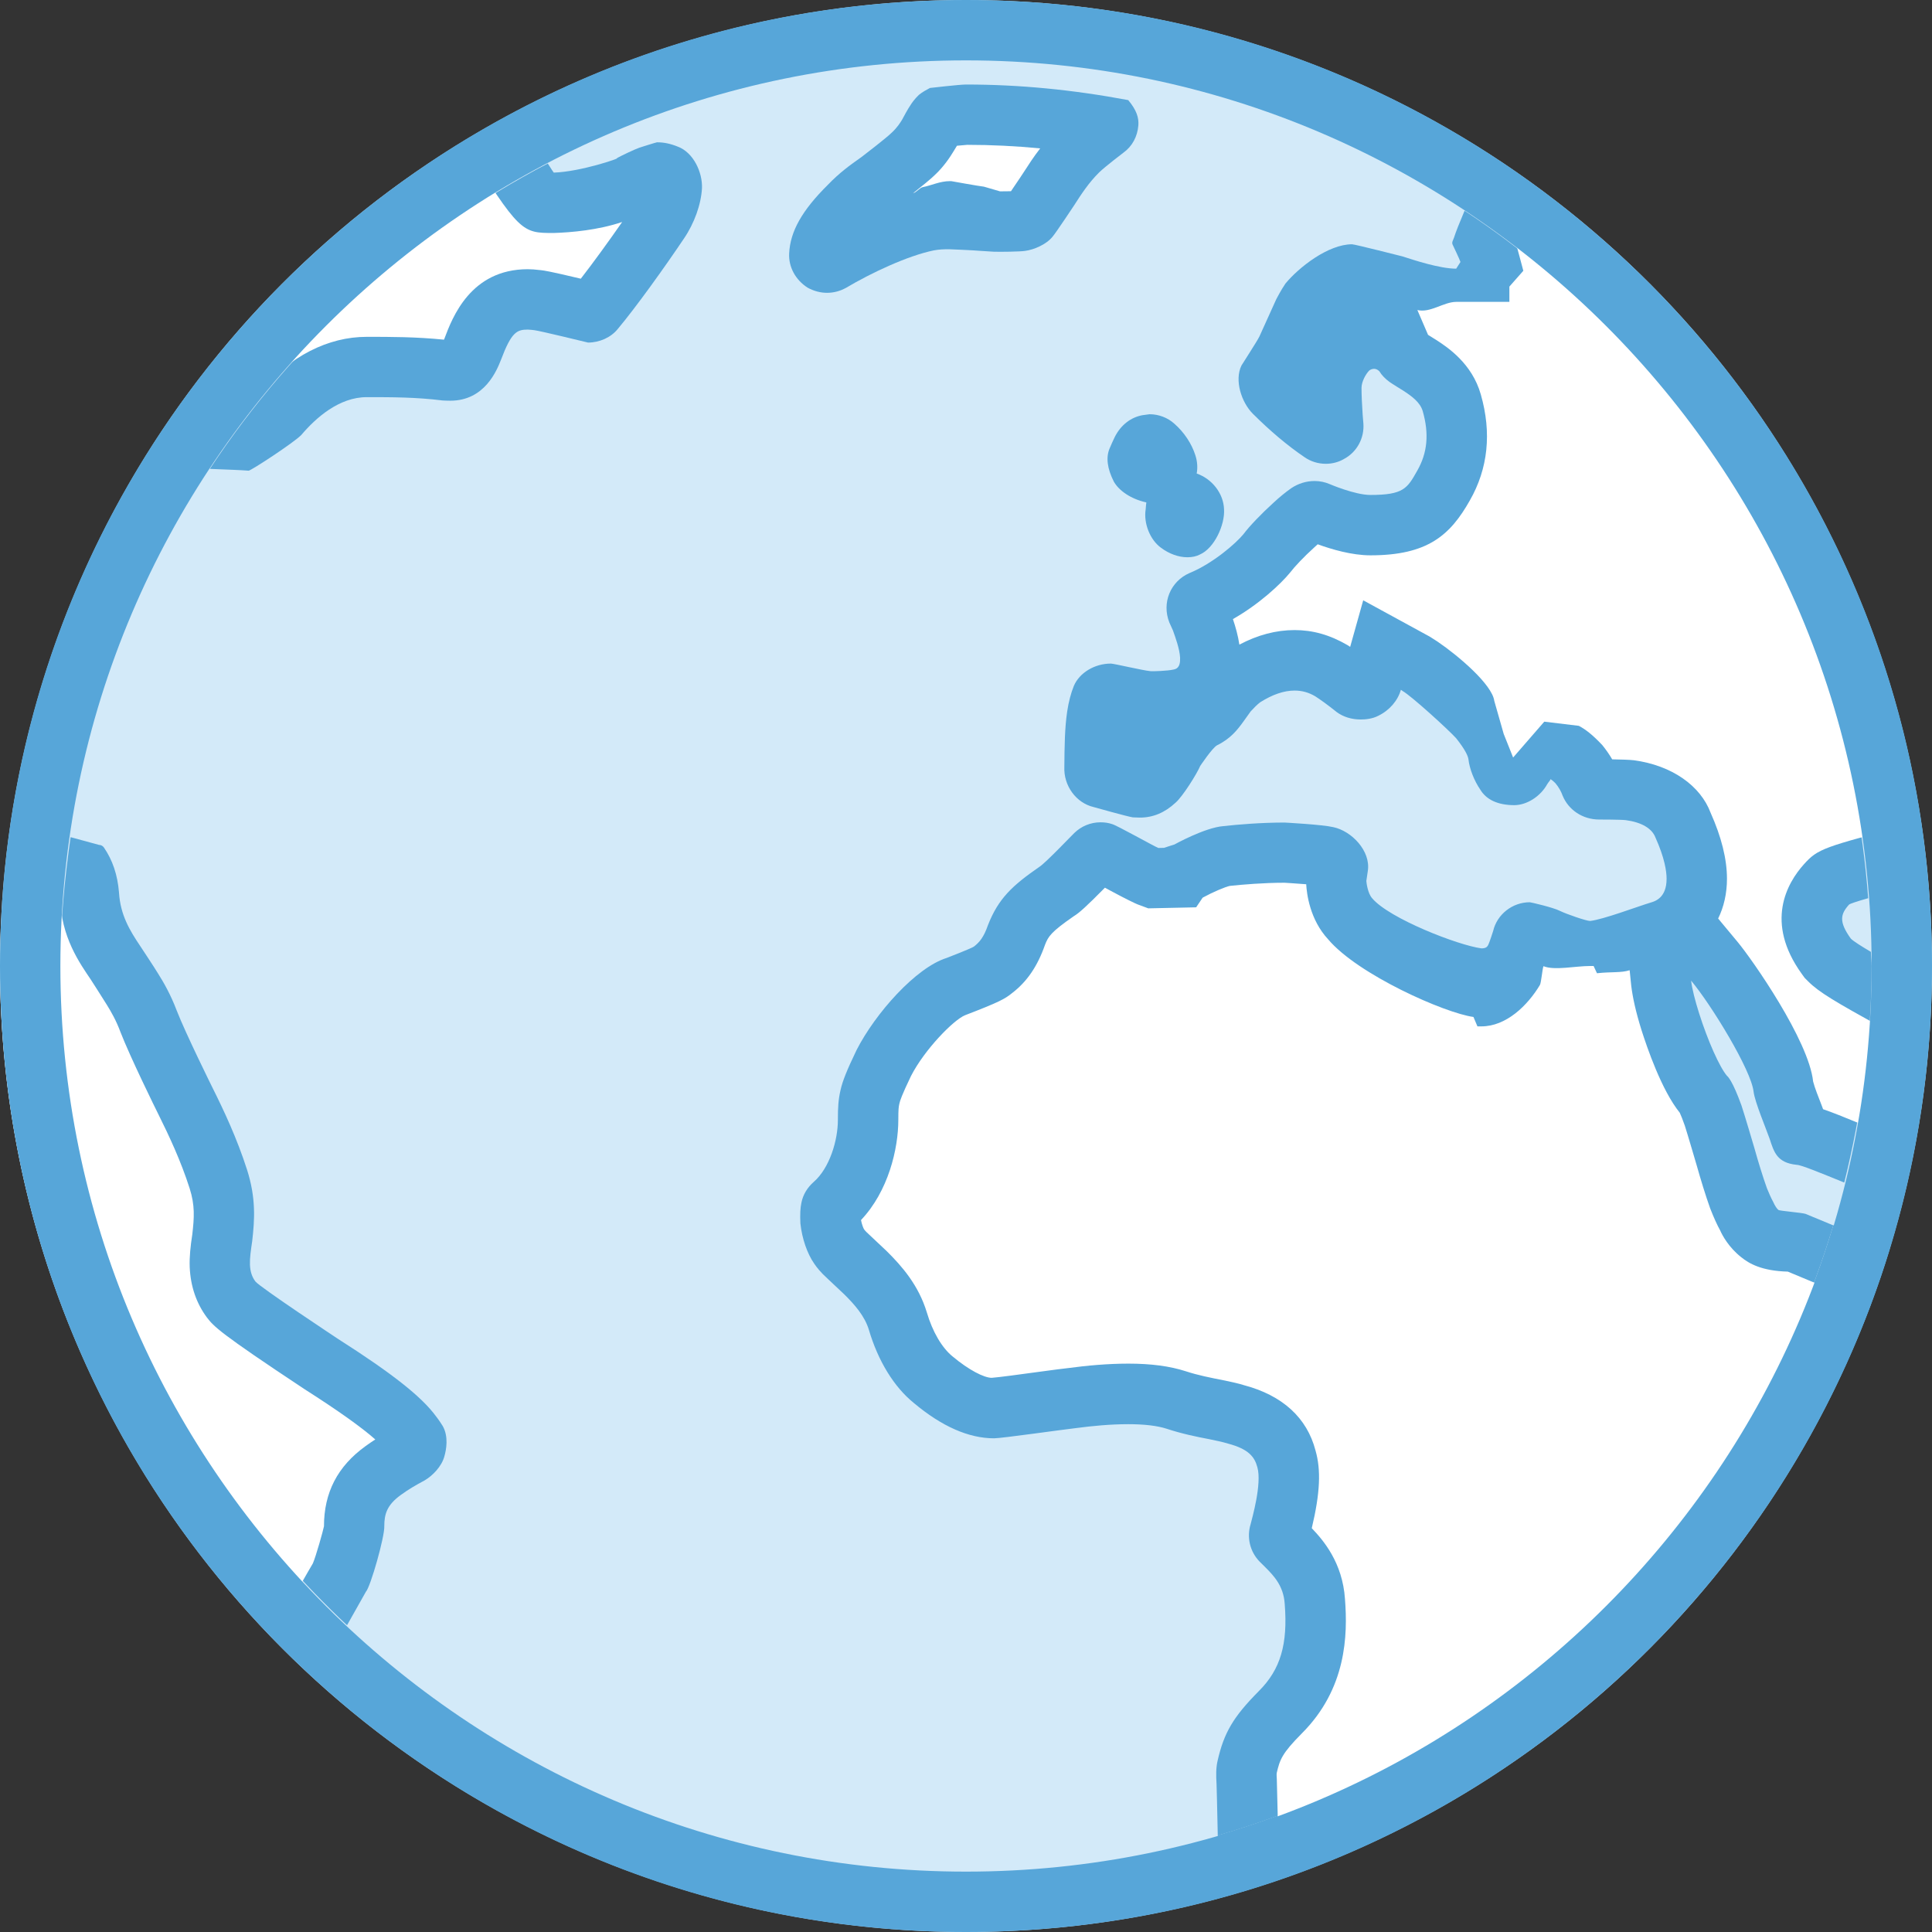 <?xml version="1.0" encoding="utf-8"?>
<!-- Generator: Adobe Illustrator 18.1.0, SVG Export Plug-In . SVG Version: 6.00 Build 0)  -->
<svg version="1.1" xmlns="http://www.w3.org/2000/svg" xmlns:xlink="http://www.w3.org/1999/xlink" x="0px" y="0px"
	 viewBox="0 0 32 32" enable-background="new 0 0 32 32" xml:space="preserve">
<rect x="0" y="0" width="32" height="32" fill="#333333" stroke="none"/>
<g id="circle_background" display="none">
	<rect y="0" display="inline" fill="none" width="32" height="32"/>
	<g display="inline">
		<circle fill="#494949" cx="16" cy="16" r="16"/>
	</g>
	<g display="inline">
		<circle fill="#494949" cx="16" cy="16" r="16"/>
	</g>
</g>
<g id="icons">
	<circle fill="#D3EAF9" cx="16" cy="16" r="16"/>
	<g>
		<path fill="none" d="M29.312,18.859c-0.06-0.172-0.245-0.609-0.266-0.781
			c-0.039-0.358-0.697-1.434-1.035-1.84c0.017,0.143,0.066,0.33,0.131,0.537
			c0.146,0.461,0.341,0.898,0.464,1.041c0.014,0.012,0.09,0.076,0.24,0.492
			c0.049,0.146,0.213,0.703,0.213,0.703c0.067,0.24,0.139,0.473,0.208,0.666
			c0.034,0.086,0.067,0.16,0.103,0.225c0.032,0.07,0.061,0.113,0.088,0.135
			c0.019,0.016,0.178,0.025,0.221,0.025c0.081,0,0.16,0.019,0.227,0.039
			c0.008,0.002,0.202,0.083,0.461,0.191c0.07-0.233,0.124-0.472,0.183-0.709
			c-0.385-0.157-0.716-0.294-0.79-0.294C29.434,19.256,29.385,19.078,29.312,18.859
			z"/>
		<path fill="none" d="M30.625,14.984c-0.141,0.156-0.172,0.281,0.031,0.562
			c0.045,0.045,0.174,0.126,0.332,0.219c-0.005-0.299-0.023-0.594-0.045-0.888
			C30.76,14.93,30.64,14.968,30.625,14.984z"/>
		<path fill="none" d="M20.167,29.166c0.105-0.469,0.259-0.73,0.685-1.16
			c0.357-0.357,0.48-0.775,0.428-1.443c-0.021-0.307-0.188-0.473-0.323-0.609
			l-0.093-0.092c-0.16-0.164-0.217-0.402-0.149-0.619
			c0.022-0.09,0.19-0.67,0.112-0.943c-0.045-0.172-0.145-0.303-0.485-0.392
			c-0.101-0.031-0.204-0.051-0.314-0.074c-0.216-0.041-0.453-0.09-0.702-0.172
			c-0.157-0.051-0.372-0.076-0.638-0.076c-0.296,0-0.597,0.029-0.86,0.064
			c-0.217,0.023-1.239,0.17-1.362,0.17c-0.42,0-0.867-0.197-1.33-0.586
			c-0.327-0.264-0.591-0.695-0.743-1.209c-0.07-0.232-0.239-0.422-0.411-0.592
			l-0.27-0.254c-0.123-0.111-0.185-0.193-0.225-0.252
			c-0.116-0.168-0.201-0.416-0.229-0.666c-0.008-0.152-0.003-0.254,0.017-0.344
			c0.027-0.133,0.096-0.248,0.204-0.344c0.263-0.228,0.4-0.688,0.4-1.025
			c0-0.205,0.006-0.332,0.044-0.496c0.031-0.146,0.104-0.328,0.266-0.664
			c0.31-0.607,0.981-1.363,1.488-1.523c0,0,0.421-0.162,0.457-0.191
			c0.092-0.07,0.162-0.154,0.23-0.352c0.173-0.443,0.402-0.656,0.852-0.967
			c0.102-0.062,0.567-0.553,0.58-0.562c0.113-0.111,0.269-0.176,0.432-0.176
			c0.073,0,0.136,0.01,0.191,0.029c0.074,0.018,0.705,0.373,0.768,0.396
			l0.094-0.002c0.001-0.002,0.171-0.055,0.171-0.055s0.508-0.281,0.814-0.305
			c0.231-0.025,0.62-0.059,1.011-0.059c0,0,0.626,0.033,0.807,0.076
			c0.304,0.062,0.621,0.393,0.573,0.721l-0.025,0.17
			c0.001,0.025,0.022,0.207,0.098,0.289c0.28,0.332,1.415,0.775,1.808,0.828
			c0.073,0,0.094-0.023,0.111-0.053c0.019-0.033,0.035-0.074,0.05-0.113
			l0.033-0.121c0.063-0.275,0.318-0.477,0.607-0.477
			c0.013,0,0.387,0.086,0.501,0.144c0.105,0.051,0.433,0.166,0.499,0.166
			c0.224-0.025,0.322-0.061,0.448-0.108c0.186-0.072,0.33-0.129,0.549-0.195
			c0.081-0.023,0.269-0.082,0.269-0.396c0-0.125-0.032-0.346-0.184-0.682
			c-0.058-0.152-0.231-0.254-0.493-0.289c-0.087-0.01-0.439-0.01-0.439-0.01
			c-0.275,0-0.509-0.158-0.605-0.393c-0.026-0.074-0.066-0.143-0.119-0.207
			c-0.04-0.041-0.07-0.062-0.085-0.07c0.009,0.012-0.027,0.043-0.053,0.086
			c-0.112,0.201-0.336,0.344-0.542,0.346c-0.273,0-0.465-0.09-0.565-0.256
			c-0.103-0.15-0.18-0.346-0.197-0.504c-0.007-0.051-0.049-0.154-0.205-0.35
			c-0.129-0.143-0.744-0.703-0.886-0.781c-0.008-0.006-0.018-0.014-0.028-0.02
			c-0.05,0.178-0.188,0.34-0.373,0.43c-0.099,0.053-0.214,0.062-0.293,0.062
			c-0.148,0-0.289-0.043-0.397-0.123c-0.147-0.117-0.271-0.207-0.357-0.262
			c-0.107-0.062-0.216-0.094-0.341-0.094c-0.177,0-0.367,0.066-0.566,0.195
			c-0.05,0.037-0.104,0.092-0.159,0.152l-0.113,0.158
			c-0.106,0.148-0.222,0.295-0.445,0.404c-0.082,0.047-0.278,0.342-0.278,0.342
			c-0.059,0.137-0.29,0.506-0.407,0.607c-0.181,0.168-0.375,0.248-0.593,0.248
			c-0.019,0-0.094-0.002-0.116-0.004c-0.087-0.012-0.647-0.17-0.647-0.17
			c-0.293-0.068-0.502-0.356-0.487-0.668c0.003-0.342,0.006-0.639,0.047-0.916
			c0.025-0.164,0.062-0.301,0.11-0.422c0.093-0.219,0.345-0.371,0.613-0.371
			c0.051,0,0.527,0.113,0.652,0.125c0.034,0.006,0.291-0.004,0.38-0.025
			c0.049-0.01,0.122-0.027,0.115-0.197c-0.007-0.144-0.077-0.336-0.118-0.451
			L19.369,10.312c-0.129-0.326,0.019-0.682,0.333-0.818
			c0.392-0.16,0.774-0.498,0.894-0.644c0.099-0.133,0.306-0.348,0.499-0.522
			c0.089-0.084,0.194-0.17,0.293-0.24c0.116-0.078,0.25-0.119,0.388-0.119
			c0.085,0,0.171,0.017,0.248,0.051c0,0,0.418,0.18,0.675,0.18
			c0.549,0,0.61-0.109,0.775-0.4C23.644,7.5,23.672,7.185,23.565,6.81
			c-0.041-0.145-0.179-0.246-0.317-0.336c0,0-0.208-0.129-0.236-0.15
			c-0.071-0.053-0.127-0.109-0.165-0.174c-0.03-0.031-0.061-0.041-0.089-0.041
			c-0.034,0-0.062,0.016-0.077,0.027c-0.06,0.061-0.129,0.188-0.129,0.289
			c0,0.117,0.009,0.281,0.019,0.445l0.012,0.144
			c0.018,0.242-0.107,0.473-0.318,0.586c-0.088,0.053-0.194,0.082-0.304,0.082
			c-0.13,0-0.254-0.039-0.358-0.113c-0.278-0.189-0.565-0.432-0.852-0.717
			c-0.186-0.188-0.307-0.551-0.188-0.797c0.035-0.06,0.248-0.385,0.297-0.48
			l0.281-0.621c0.079-0.148,0.126-0.221,0.15-0.256
			c0.225-0.273,0.711-0.652,1.104-0.652c0.046,0,0.836,0.201,0.836,0.201
			c0.186,0.061,0.615,0.203,0.889,0.203c0-0.002,0.071-0.111,0.071-0.111
			c-0.017-0.051-0.129-0.285-0.129-0.285c-0.021-0.041,0.009-0.077,0.023-0.121
			c0.028-0.09,0.093-0.252,0.174-0.443C21.888,1.92,19.051,1,16,1
			c-2.499,0-4.853,0.623-6.927,1.709C9.128,2.795,9.17,2.859,9.172,2.859
			C9.625,2.844,10.287,2.613,10.214,2.623c0.043-0.029,0.309-0.154,0.379-0.178
			c0,0,0.276-0.088,0.289-0.088c0.112,0,0.219,0.022,0.345,0.072
			c0.262,0.098,0.41,0.428,0.4,0.688C11.612,3.387,11.5,3.699,11.327,3.953
			c-0.317,0.473-0.795,1.139-1.095,1.496c-0.111,0.139-0.301,0.225-0.492,0.225
			c0,0-0.799-0.195-0.889-0.205C8.81,5.465,8.774,5.459,8.741,5.459
			c-0.182,0-0.272,0.045-0.442,0.498C8.227,6.139,8.027,6.637,7.458,6.637
			c-0.024,0-0.11-0.002-0.128-0.004C6.888,6.578,6.493,6.578,6.075,6.578
			c-0.459,0-0.843,0.342-1.085,0.627C4.864,7.334,4.155,7.797,4.117,7.797
			c-0.088-0.008-0.33-0.018-0.642-0.03c-1.188,1.801-1.986,3.872-2.306,6.099
			c0.281,0.077,0.468,0.128,0.47,0.128c0.032,0,0.063,0.016,0.082,0.043
			c0.143,0.209,0.226,0.451,0.25,0.746c0.021,0.369,0.177,0.627,0.348,0.881
			c0,0,0.252,0.381,0.304,0.469c0.082,0.131,0.203,0.338,0.304,0.605
			c0.146,0.379,0.596,1.285,0.596,1.285c0.186,0.373,0.401,0.828,0.569,1.352
			c0.15,0.471,0.126,0.828,0.085,1.184c-0.023,0.156-0.041,0.275-0.037,0.391
			c0.005,0.111,0.033,0.199,0.09,0.275c0.075,0.096,1.371,0.953,1.371,0.953
			C6.498,22.75,6.982,23.133,7.22,23.455c0.047,0.06,0.087,0.121,0.115,0.166
			c0.099,0.176,0.059,0.391,0.026,0.502c-0.045,0.168-0.196,0.32-0.325,0.396
			c-0.15,0.08-0.273,0.152-0.396,0.242c-0.229,0.166-0.274,0.315-0.274,0.518
			c0.008,0.172-0.227,1.002-0.306,1.086c-0.001,0.002-0.126,0.224-0.312,0.554
			C8.433,29.442,12.034,31,16,31c1.448,0,2.845-0.217,4.171-0.602
			c-0.01-0.468-0.017-0.819-0.02-0.847C20.142,29.402,20.141,29.281,20.167,29.166
			z M19.042,6.861c0.149,0,0.299,0.057,0.409,0.156
			c0.162,0.143,0.287,0.33,0.35,0.527c0.031,0.1,0.038,0.203,0.021,0.299
			c0.254,0.088,0.445,0.33,0.453,0.594c0.016,0.254-0.16,0.644-0.401,0.748
			c-0.055,0.029-0.124,0.045-0.205,0.045c-0.147,0-0.303-0.057-0.439-0.158
			c-0.181-0.131-0.29-0.404-0.253-0.637c0.003-0.045,0.007-0.082,0.011-0.113
			c-0.004-0.002-0.007-0.002-0.007-0.002c-0.244-0.055-0.443-0.188-0.531-0.342
			c-0.11-0.217-0.134-0.4-0.071-0.549c0.027-0.066,0.058-0.133,0.087-0.193
			c0.103-0.201,0.269-0.324,0.457-0.359L19.042,6.861z M13.711,3.062
			c0.195-0.203,0.369-0.328,0.559-0.461c0,0,0.416-0.318,0.501-0.404
			c0.088-0.082,0.139-0.16,0.174-0.219c0-0.006,0.114-0.209,0.131-0.228
			c0.027-0.045,0.07-0.107,0.144-0.178c0.06-0.049,0.121-0.082,0.184-0.115
			c0,0,0.489-0.057,0.597-0.057c0.877,0,1.757,0.084,2.69,0.256
			c0.142,0.17,0.176,0.295,0.168,0.416c-0.015,0.189-0.103,0.35-0.248,0.455
			c0,0-0.306,0.232-0.401,0.326c-0.176,0.174-0.3,0.367-0.409,0.537
			c0,0-0.298,0.449-0.362,0.527c-0.106,0.133-0.309,0.217-0.452,0.236
			c-0.077,0.014-0.44,0.018-0.525,0.014l-0.223-0.014
			c-0.112-0.012-0.52-0.027-0.52-0.027c-0.079,0-0.164,0.004-0.247,0.019
			c-0.433,0.088-1.043,0.375-1.456,0.621c-0.101,0.055-0.206,0.082-0.315,0.082
			c-0.108,0-0.22-0.029-0.32-0.084c-0.202-0.129-0.317-0.346-0.306-0.568
			C13.088,3.834,13.285,3.484,13.711,3.062z"/>
		<path fill="#57A6D9" d="M30.625,14.984c0.015-0.016,0.135-0.055,0.318-0.107
			c-0.354-4.753-2.922-8.894-6.685-11.387c-0.081,0.191-0.146,0.353-0.174,0.443
			c-0.014,0.044-0.044,0.08-0.023,0.121c0,0,0.112,0.234,0.129,0.285
			c0,0-0.071,0.109-0.071,0.111c-0.273,0-0.703-0.143-0.889-0.203
			c0,0-0.79-0.201-0.836-0.201c-0.393,0-0.879,0.379-1.104,0.652
			c-0.024,0.035-0.071,0.107-0.15,0.256l-0.281,0.621
			c-0.049,0.096-0.262,0.42-0.297,0.48c-0.119,0.246,0.001,0.609,0.188,0.797
			c0.286,0.285,0.573,0.527,0.852,0.717c0.104,0.074,0.229,0.113,0.358,0.113
			c0.109,0,0.216-0.029,0.304-0.082c0.211-0.113,0.336-0.344,0.318-0.586
			l-0.012-0.144c-0.011-0.164-0.019-0.328-0.019-0.445
			c0-0.102,0.069-0.229,0.129-0.289C22.695,6.125,22.724,6.109,22.758,6.109
			c0.027,0,0.059,0.01,0.089,0.041c0.038,0.064,0.094,0.121,0.165,0.174
			c0.028,0.022,0.236,0.15,0.236,0.15c0.138,0.09,0.275,0.191,0.317,0.336
			c0.107,0.375,0.079,0.69-0.092,0.988c-0.164,0.291-0.226,0.4-0.775,0.4
			c-0.257,0-0.675-0.18-0.675-0.18c-0.077-0.033-0.163-0.051-0.248-0.051
			c-0.138,0-0.271,0.041-0.388,0.119c-0.099,0.07-0.204,0.156-0.293,0.24
			c-0.193,0.174-0.4,0.389-0.499,0.522c-0.119,0.146-0.502,0.484-0.894,0.644
			c-0.314,0.137-0.462,0.492-0.333,0.818l0.06,0.133
			c0.041,0.115,0.111,0.307,0.118,0.451c0.007,0.17-0.066,0.188-0.115,0.197
			c-0.089,0.021-0.346,0.031-0.38,0.025c-0.125-0.012-0.602-0.125-0.652-0.125
			c-0.268,0-0.521,0.152-0.613,0.371c-0.049,0.121-0.085,0.258-0.11,0.422
			c-0.041,0.277-0.044,0.574-0.047,0.916c-0.015,0.312,0.194,0.6,0.487,0.668
			c0,0,0.561,0.158,0.647,0.17c0.022,0.002,0.098,0.004,0.116,0.004
			c0.218,0,0.412-0.08,0.593-0.248c0.117-0.102,0.349-0.471,0.407-0.607
			c0,0,0.196-0.295,0.278-0.342c0.224-0.109,0.339-0.256,0.445-0.404l0.113-0.158
			c0.056-0.061,0.109-0.115,0.159-0.152C21.075,11.504,21.266,11.438,21.442,11.438
			c0.125,0,0.233,0.031,0.341,0.094c0.086,0.055,0.21,0.144,0.357,0.262
			c0.107,0.08,0.248,0.123,0.397,0.123c0.079,0,0.194-0.01,0.293-0.062
			c0.185-0.09,0.323-0.252,0.373-0.43c0.011,0.006,0.021,0.014,0.028,0.02
			c0.142,0.078,0.757,0.639,0.886,0.781c0.156,0.195,0.198,0.299,0.205,0.35
			c0.018,0.158,0.094,0.354,0.197,0.504c0.1,0.166,0.291,0.256,0.565,0.256
			c0.206-0.002,0.43-0.144,0.542-0.346c0.025-0.043,0.062-0.074,0.053-0.086
			c0.015,0.008,0.045,0.029,0.085,0.07c0.053,0.064,0.093,0.133,0.119,0.207
			c0.097,0.234,0.33,0.393,0.605,0.393c0,0,0.353,0,0.439,0.01
			c0.262,0.035,0.436,0.137,0.493,0.289c0.151,0.336,0.184,0.557,0.184,0.682
			c0,0.315-0.188,0.373-0.269,0.396c-0.219,0.066-0.774,0.277-0.997,0.303
			c-0.066,0-0.394-0.115-0.499-0.166c-0.114-0.059-0.488-0.144-0.501-0.144
			c-0.288,0-0.543,0.201-0.607,0.477c0,0-0.064,0.201-0.083,0.234
			c-0.017,0.029-0.038,0.053-0.111,0.053c-0.393-0.053-1.527-0.496-1.808-0.828
			c-0.076-0.082-0.097-0.264-0.098-0.289l0.025-0.17
			c0.048-0.328-0.27-0.658-0.573-0.721c-0.181-0.043-0.807-0.076-0.807-0.076
			c-0.391,0-0.78,0.033-1.011,0.059c-0.307,0.023-0.814,0.305-0.814,0.305
			s-0.17,0.053-0.171,0.055l-0.094,0.002c-0.063-0.023-0.694-0.379-0.768-0.396
			c-0.056-0.019-0.118-0.029-0.191-0.029c-0.163,0-0.318,0.065-0.432,0.176
			c-0.014,0.01-0.479,0.5-0.58,0.562c-0.449,0.311-0.679,0.524-0.852,0.967
			c-0.068,0.197-0.139,0.281-0.23,0.352c-0.036,0.029-0.457,0.191-0.457,0.191
			c-0.507,0.16-1.178,0.916-1.488,1.523c-0.162,0.336-0.234,0.518-0.266,0.664
			c-0.038,0.164-0.044,0.291-0.044,0.496c0,0.338-0.138,0.797-0.4,1.025
			c-0.108,0.096-0.177,0.211-0.204,0.344c-0.019,0.09-0.024,0.191-0.017,0.344
			c0.027,0.25,0.112,0.498,0.229,0.666c0.04,0.059,0.102,0.141,0.225,0.252
			l0.27,0.254c0.172,0.17,0.341,0.359,0.411,0.592
			c0.152,0.514,0.416,0.945,0.743,1.209c0.463,0.389,0.91,0.586,1.33,0.586
			c0.123,0,1.146-0.146,1.362-0.17c0.264-0.035,0.565-0.064,0.86-0.064
			c0.266,0,0.481,0.025,0.638,0.076c0.249,0.082,0.486,0.131,0.702,0.172
			c0.109,0.023,0.213,0.043,0.314,0.074c0.341,0.09,0.44,0.221,0.485,0.392
			c0.078,0.273-0.09,0.854-0.112,0.943c-0.067,0.217-0.011,0.455,0.149,0.619
			l0.093,0.092c0.135,0.137,0.303,0.303,0.323,0.609
			c0.053,0.668-0.07,1.086-0.428,1.443c-0.426,0.43-0.579,0.691-0.685,1.16
			c-0.026,0.115-0.025,0.236-0.016,0.385c0.002,0.028,0.01,0.379,0.02,0.847
			c4.88-1.416,8.74-5.242,10.195-10.105c-0.259-0.108-0.454-0.189-0.461-0.191
			c-0.066-0.02-0.428-0.049-0.447-0.064c-0.027-0.022-0.056-0.064-0.088-0.135
			c-0.035-0.064-0.068-0.139-0.103-0.225c-0.069-0.193-0.141-0.426-0.208-0.666
			c0,0-0.164-0.557-0.213-0.703c-0.15-0.416-0.227-0.481-0.24-0.492
			c-0.123-0.143-0.318-0.58-0.464-1.041c-0.065-0.207-0.114-0.395-0.131-0.537
			c0.338,0.406,0.996,1.482,1.035,1.84c0.021,0.172,0.206,0.609,0.266,0.781
			c0.072,0.219,0.121,0.396,0.446,0.43c0.075,0,0.405,0.138,0.79,0.294
			C30.833,18.433,31,17.237,31,16c0-0.079-0.011-0.155-0.012-0.234
			c-0.157-0.093-0.286-0.174-0.332-0.219C30.453,15.266,30.484,15.141,30.625,14.984z"/>
		<path fill="#57A6D9" d="M4.99,7.205C5.232,6.92,5.616,6.578,6.075,6.578
			c0.418,0,0.812,0,1.255,0.055c0.018,0.002,0.104,0.004,0.128,0.004
			c0.569,0,0.769-0.498,0.841-0.68c0.17-0.453,0.261-0.498,0.442-0.498
			c0.033,0,0.069,0.006,0.11,0.01c0.09,0.01,0.889,0.205,0.889,0.205
			c0.191,0,0.381-0.086,0.492-0.225c0.3-0.357,0.777-1.023,1.095-1.496
			C11.5,3.699,11.612,3.387,11.627,3.117c0.01-0.26-0.139-0.59-0.4-0.688
			c-0.126-0.051-0.232-0.072-0.345-0.072c-0.013,0-0.289,0.088-0.289,0.088
			c-0.069,0.023-0.336,0.148-0.379,0.178C10.287,2.613,9.625,2.844,9.172,2.859
			c-0.002,0-0.044-0.064-0.099-0.151c-2.268,1.187-4.195,2.932-5.597,5.058
			c0.312,0.012,0.554,0.022,0.642,0.03C4.155,7.797,4.864,7.334,4.99,7.205z"/>
		<path fill="#57A6D9" d="M13.697,4.85c0.109,0,0.215-0.027,0.315-0.082
			c0.413-0.246,1.023-0.533,1.456-0.621c0.083-0.016,0.168-0.019,0.247-0.019
			c0,0,0.408,0.016,0.52,0.027l0.223,0.014c0.085,0.004,0.448,0,0.525-0.014
			c0.143-0.02,0.346-0.104,0.452-0.236c0.065-0.078,0.362-0.527,0.362-0.527
			c0.109-0.17,0.233-0.363,0.409-0.537c0.096-0.094,0.401-0.326,0.401-0.326
			c0.146-0.105,0.233-0.266,0.248-0.455c0.008-0.121-0.026-0.246-0.168-0.416
			C17.757,1.484,16.877,1.4,16,1.4c-0.107,0-0.597,0.057-0.597,0.057
			c-0.062,0.033-0.124,0.066-0.184,0.115C15.146,1.643,15.102,1.705,15.075,1.75
			c-0.017,0.019-0.131,0.223-0.131,0.228c-0.035,0.059-0.086,0.137-0.174,0.219
			c-0.085,0.086-0.501,0.404-0.501,0.404C14.08,2.734,13.906,2.859,13.711,3.062
			c-0.426,0.422-0.623,0.771-0.64,1.135c-0.012,0.223,0.104,0.439,0.306,0.568
			C13.477,4.82,13.589,4.85,13.697,4.85z"/>
		<path fill="#57A6D9" d="M18.465,7.236c-0.029,0.061-0.06,0.127-0.087,0.193
			c-0.062,0.148-0.039,0.332,0.071,0.549c0.088,0.154,0.287,0.287,0.531,0.342
			c0,0,0.003,0,0.007,0.002c-0.004,0.031-0.008,0.068-0.011,0.113
			c-0.037,0.232,0.072,0.506,0.253,0.637c0.136,0.102,0.292,0.158,0.439,0.158
			c0.081,0,0.15-0.016,0.205-0.045c0.241-0.104,0.417-0.494,0.401-0.748
			c-0.008-0.264-0.199-0.506-0.453-0.594c0.018-0.096,0.011-0.199-0.021-0.299
			c-0.062-0.197-0.188-0.385-0.35-0.527c-0.11-0.1-0.26-0.156-0.409-0.156
			L18.922,6.877C18.733,6.912,18.567,7.035,18.465,7.236z"/>
		<path fill="#57A6D9" d="M6.365,25.279c0-0.203,0.045-0.352,0.274-0.518
			c0.123-0.09,0.246-0.162,0.396-0.242c0.129-0.076,0.28-0.229,0.325-0.396
			c0.032-0.111,0.072-0.326-0.026-0.502c-0.028-0.045-0.068-0.106-0.115-0.166
			C6.982,23.133,6.498,22.75,5.601,22.178c0,0-1.296-0.857-1.371-0.953
			c-0.057-0.076-0.085-0.164-0.09-0.275c-0.004-0.115,0.014-0.234,0.037-0.391
			C4.218,20.203,4.242,19.846,4.092,19.375c-0.168-0.523-0.383-0.979-0.569-1.352
			c0,0-0.449-0.906-0.596-1.285c-0.101-0.268-0.222-0.475-0.304-0.605
			c-0.052-0.088-0.304-0.469-0.304-0.469c-0.171-0.254-0.326-0.512-0.348-0.881
			c-0.024-0.295-0.107-0.537-0.25-0.746c-0.019-0.027-0.05-0.043-0.082-0.043
			c-0.002,0-0.189-0.051-0.47-0.128C1.07,14.565,1,15.274,1,16
			c0,4.305,1.833,8.181,4.748,10.919c0.186-0.331,0.31-0.552,0.312-0.554
			C6.138,26.281,6.373,25.451,6.365,25.279z"/>
		<path fill="#57A6D9" d="M20.171,30.398c0.006,0.311,0.014,0.674,0.022,1.028
			c5.297-1.437,9.507-5.511,11.106-10.74c-0.311-0.133-0.658-0.278-0.933-0.393
			C28.911,25.156,25.051,28.982,20.171,30.398z"/>
	</g>
	<path fill="#FFFFFF" d="M29.943,8.166c0.932,1.655,1.567,3.494,1.859,5.447
		c-0.039,0.01-0.088,0.023-0.125,0.033c-1.479,0.386-1.565,0.409-1.8,0.671
		c-0.277,0.309-0.652,0.958-0.033,1.815l0.047,0.065l0.057,0.057
		c0.184,0.184,0.45,0.338,1.228,0.769c0.212,0.117,0.508,0.281,0.744,0.419
		c-0.084,0.277-0.225,0.585-0.361,0.887c-0.074,0.163-0.149,0.328-0.22,0.496
		c-0.189-0.076-0.385-0.155-0.519-0.209c-0.278-0.114-0.471-0.192-0.624-0.244
		l-0.023-0.062c-0.05-0.13-0.116-0.292-0.142-0.397
		c-0.072-0.681-1.008-2.02-1.252-2.313l-0.321-0.386
		c0.095-0.194,0.146-0.417,0.146-0.66c0-0.325-0.092-0.692-0.271-1.092
		c-0.167-0.447-0.64-0.785-1.272-0.87c-0.069-0.008-0.227-0.013-0.358-0.015
		c-0.046-0.079-0.102-0.159-0.164-0.236c-0.164-0.173-0.275-0.259-0.389-0.319
		L25.578,11.953l-0.516,0.594L24.906,12.156C24.844,11.938,24.75,11.609,24.75,11.609
		c-0.036-0.271-0.589-0.743-0.94-0.982l-0.128-0.082l-1.103-0.602l-0.216,0.771
		c-0.016-0.01-0.029-0.019-0.043-0.028c-0.296-0.173-0.58-0.25-0.878-0.25
		c-0.306,0-0.612,0.081-0.914,0.241c-0.023-0.151-0.063-0.293-0.107-0.423
		c0.427-0.242,0.788-0.575,0.95-0.774c0.069-0.091,0.224-0.257,0.393-0.409
		c0.021-0.02,0.041-0.038,0.061-0.056c0.229,0.083,0.565,0.183,0.874,0.183
		c0.947,0,1.321-0.333,1.646-0.909c0.302-0.528,0.364-1.12,0.182-1.755
		c-0.146-0.517-0.556-0.784-0.73-0.898l-0.144-0.09l-0.177-0.411
		C23.689,5.188,23.911,5,24.12,5H25V4.747l0.231-0.262c0,0-0.126-0.475-0.131-0.488
		c0.06-0.145,0.156-0.33,0.242-0.519C26.636,4.495,28.42,6.245,29.943,8.166z
		 M5.182,25.895c0.052-0.12,0.171-0.546,0.184-0.615
		c0-0.559,0.226-0.993,0.685-1.325c0.055-0.04,0.11-0.078,0.165-0.113
		c-0.232-0.205-0.62-0.481-1.166-0.829c-1.431-0.947-1.504-1.04-1.622-1.19
		c-0.176-0.237-0.272-0.516-0.286-0.838c-0.006-0.168,0.013-0.344,0.043-0.539
		c0.032-0.278,0.046-0.481-0.044-0.763C2.993,19.221,2.799,18.811,2.629,18.468
		c-0.049-0.097-0.473-0.959-0.635-1.377c-0.069-0.187-0.153-0.333-0.225-0.449
		C1.715,16.553,1.502,16.222,1.502,16.222C1.336,15.975,1,15.513,1,14.866
		c0-0.006,0-0.012,0-0.018c0-0.039-0.451-0.162-0.928-0.281C0.03,15.04,0,15.516,0,16
		c0,4.316,1.717,8.227,4.496,11.105c0.187-0.332,0.354-0.629,0.461-0.82
		C5.051,26.118,5.182,25.895,5.182,25.895z M15.85,2.414l-0.048,0.079
		c-0.064,0.107-0.17,0.268-0.32,0.407c-0.053,0.054-0.212,0.184-0.358,0.3
		c0.055-0.014,0.108-0.09,0.161-0.101C15.424,3.073,15.567,3,15.735,3
		c0.006,0,0.013,0,0.019,0c0,0,0.46,0.083,0.544,0.092l0.264,0.077
		c0.055,0,0.124-0,0.183-0.002c0.096-0.139,0.215-0.32,0.216-0.322
		c0.071-0.11,0.157-0.245,0.268-0.387c-0.411-0.04-0.813-0.059-1.208-0.059
		C15.98,2.402,15.918,2.407,15.85,2.414z M30.746,21.538
		c-0.44-0.187-0.938-0.395-1.134-0.476c-0.434-0.011-0.644-0.135-0.771-0.238
		c-0.208-0.163-0.316-0.366-0.349-0.443c-0.053-0.096-0.103-0.206-0.166-0.366
		c-0.076-0.213-0.155-0.47-0.226-0.722c0,0-0.156-0.532-0.194-0.648
		c-0.035-0.098-0.062-0.169-0.084-0.215c-0.301-0.373-0.542-1.08-0.635-1.373
		c-0.095-0.304-0.146-0.542-0.169-0.734l-0.026-0.253
		c-0.141,0.046-0.301,0.023-0.541,0.05L26.395,16h-0.057
		c-0.249,0-0.59,0.078-0.773,0.003c-0.018,0.036-0.037,0.272-0.059,0.311
		C25.301,16.656,24.947,17,24.537,17h-0.066l-0.066-0.156
		c-0.474-0.064-1.915-0.702-2.407-1.286c-0.304-0.327-0.355-0.759-0.363-0.912
		c-0.175-0.015-0.36-0.024-0.36-0.025c-0.348,0-0.693,0.03-0.904,0.052
		c-0.076,0.015-0.288,0.106-0.434,0.186l-0.018,0.01l-0.107,0.159l-0.793,0.017
		l-0.178-0.066c-0.037-0.014-0.214-0.1-0.414-0.208
		c-0.041-0.022-0.084-0.045-0.126-0.068c-0.31,0.314-0.426,0.418-0.517,0.473
		c-0.378,0.262-0.421,0.334-0.475,0.472c-0.126,0.361-0.301,0.613-0.546,0.801
		c-0.118,0.095-0.205,0.146-0.778,0.366c-0.189,0.076-0.671,0.567-0.896,1.007
		c-0.153,0.318-0.183,0.412-0.192,0.456c-0.013,0.055-0.018,0.095-0.018,0.27
		c0,0.482-0.166,1.183-0.618,1.66c0.015,0.077,0.039,0.135,0.051,0.154
		c0.008,0.011,0.021,0.03,0.084,0.087l0.289,0.272
		c0.253,0.25,0.53,0.566,0.667,1.019c0.093,0.315,0.247,0.582,0.427,0.728
		c0.267,0.223,0.518,0.352,0.646,0.353c0.117-0.008,0.48-0.058,0.79-0.1
		c0.224-0.03,0.423-0.057,0.482-0.062c0.304-0.041,0.65-0.073,0.992-0.073
		c0.376,0,0.686,0.041,0.95,0.126c0.204,0.067,0.399,0.105,0.653,0.155
		c0.119,0.025,0.234,0.051,0.305,0.074c0.647,0.17,1.051,0.543,1.192,1.084
		c0.092,0.321,0.078,0.698-0.062,1.287c0.192,0.2,0.51,0.571,0.55,1.173
		c0.047,0.602,0.024,1.487-0.715,2.226c-0.329,0.332-0.364,0.433-0.416,0.658
		c-0.003,0.036,0.001,0.074,0.002,0.096c0.002,0.026,0.025,1.045,0.039,1.66
		c1.049-0.36,2.045-0.826,2.982-1.384C26.501,28.088,29.225,25.457,30.746,21.538z
		 M7.68,2.372c-1.453,1.013-3.346,2.854-4.678,4.378
		C3.333,6.761,3.641,6.772,3.867,6.782C4.014,6.687,4.195,6.563,4.281,6.497
		c0.532-0.601,1.151-0.918,1.794-0.918c0.4,0,0.813,0,1.279,0.047
		C7.358,5.616,7.361,5.609,7.362,5.606c0.129-0.343,0.431-1.147,1.379-1.147
		c0.059,0,0.12,0.004,0.219,0.016c0.052,0.006,0.126,0.014,0.66,0.141
		c0.205-0.264,0.463-0.62,0.685-0.939C9.904,3.812,9.461,3.85,9.172,3.859
		C8.644,3.859,8.61,3.859,7.68,2.372z"/>
	<path fill="#57A6D9" d="M16,0C7.163,0,0,7.163,0,16s7.163,16,16,16s16-7.163,16-16S24.837,0,16,0z M16,31
		C7.729,31,1,24.271,1,16S7.729,1,16,1s15,6.729,15,15S24.271,31,16,31z"/>
</g>
<g id="icon_names">
</g>
<g id="circle_containers">
</g>
<g id="bounding_box">
</g>
</svg>
